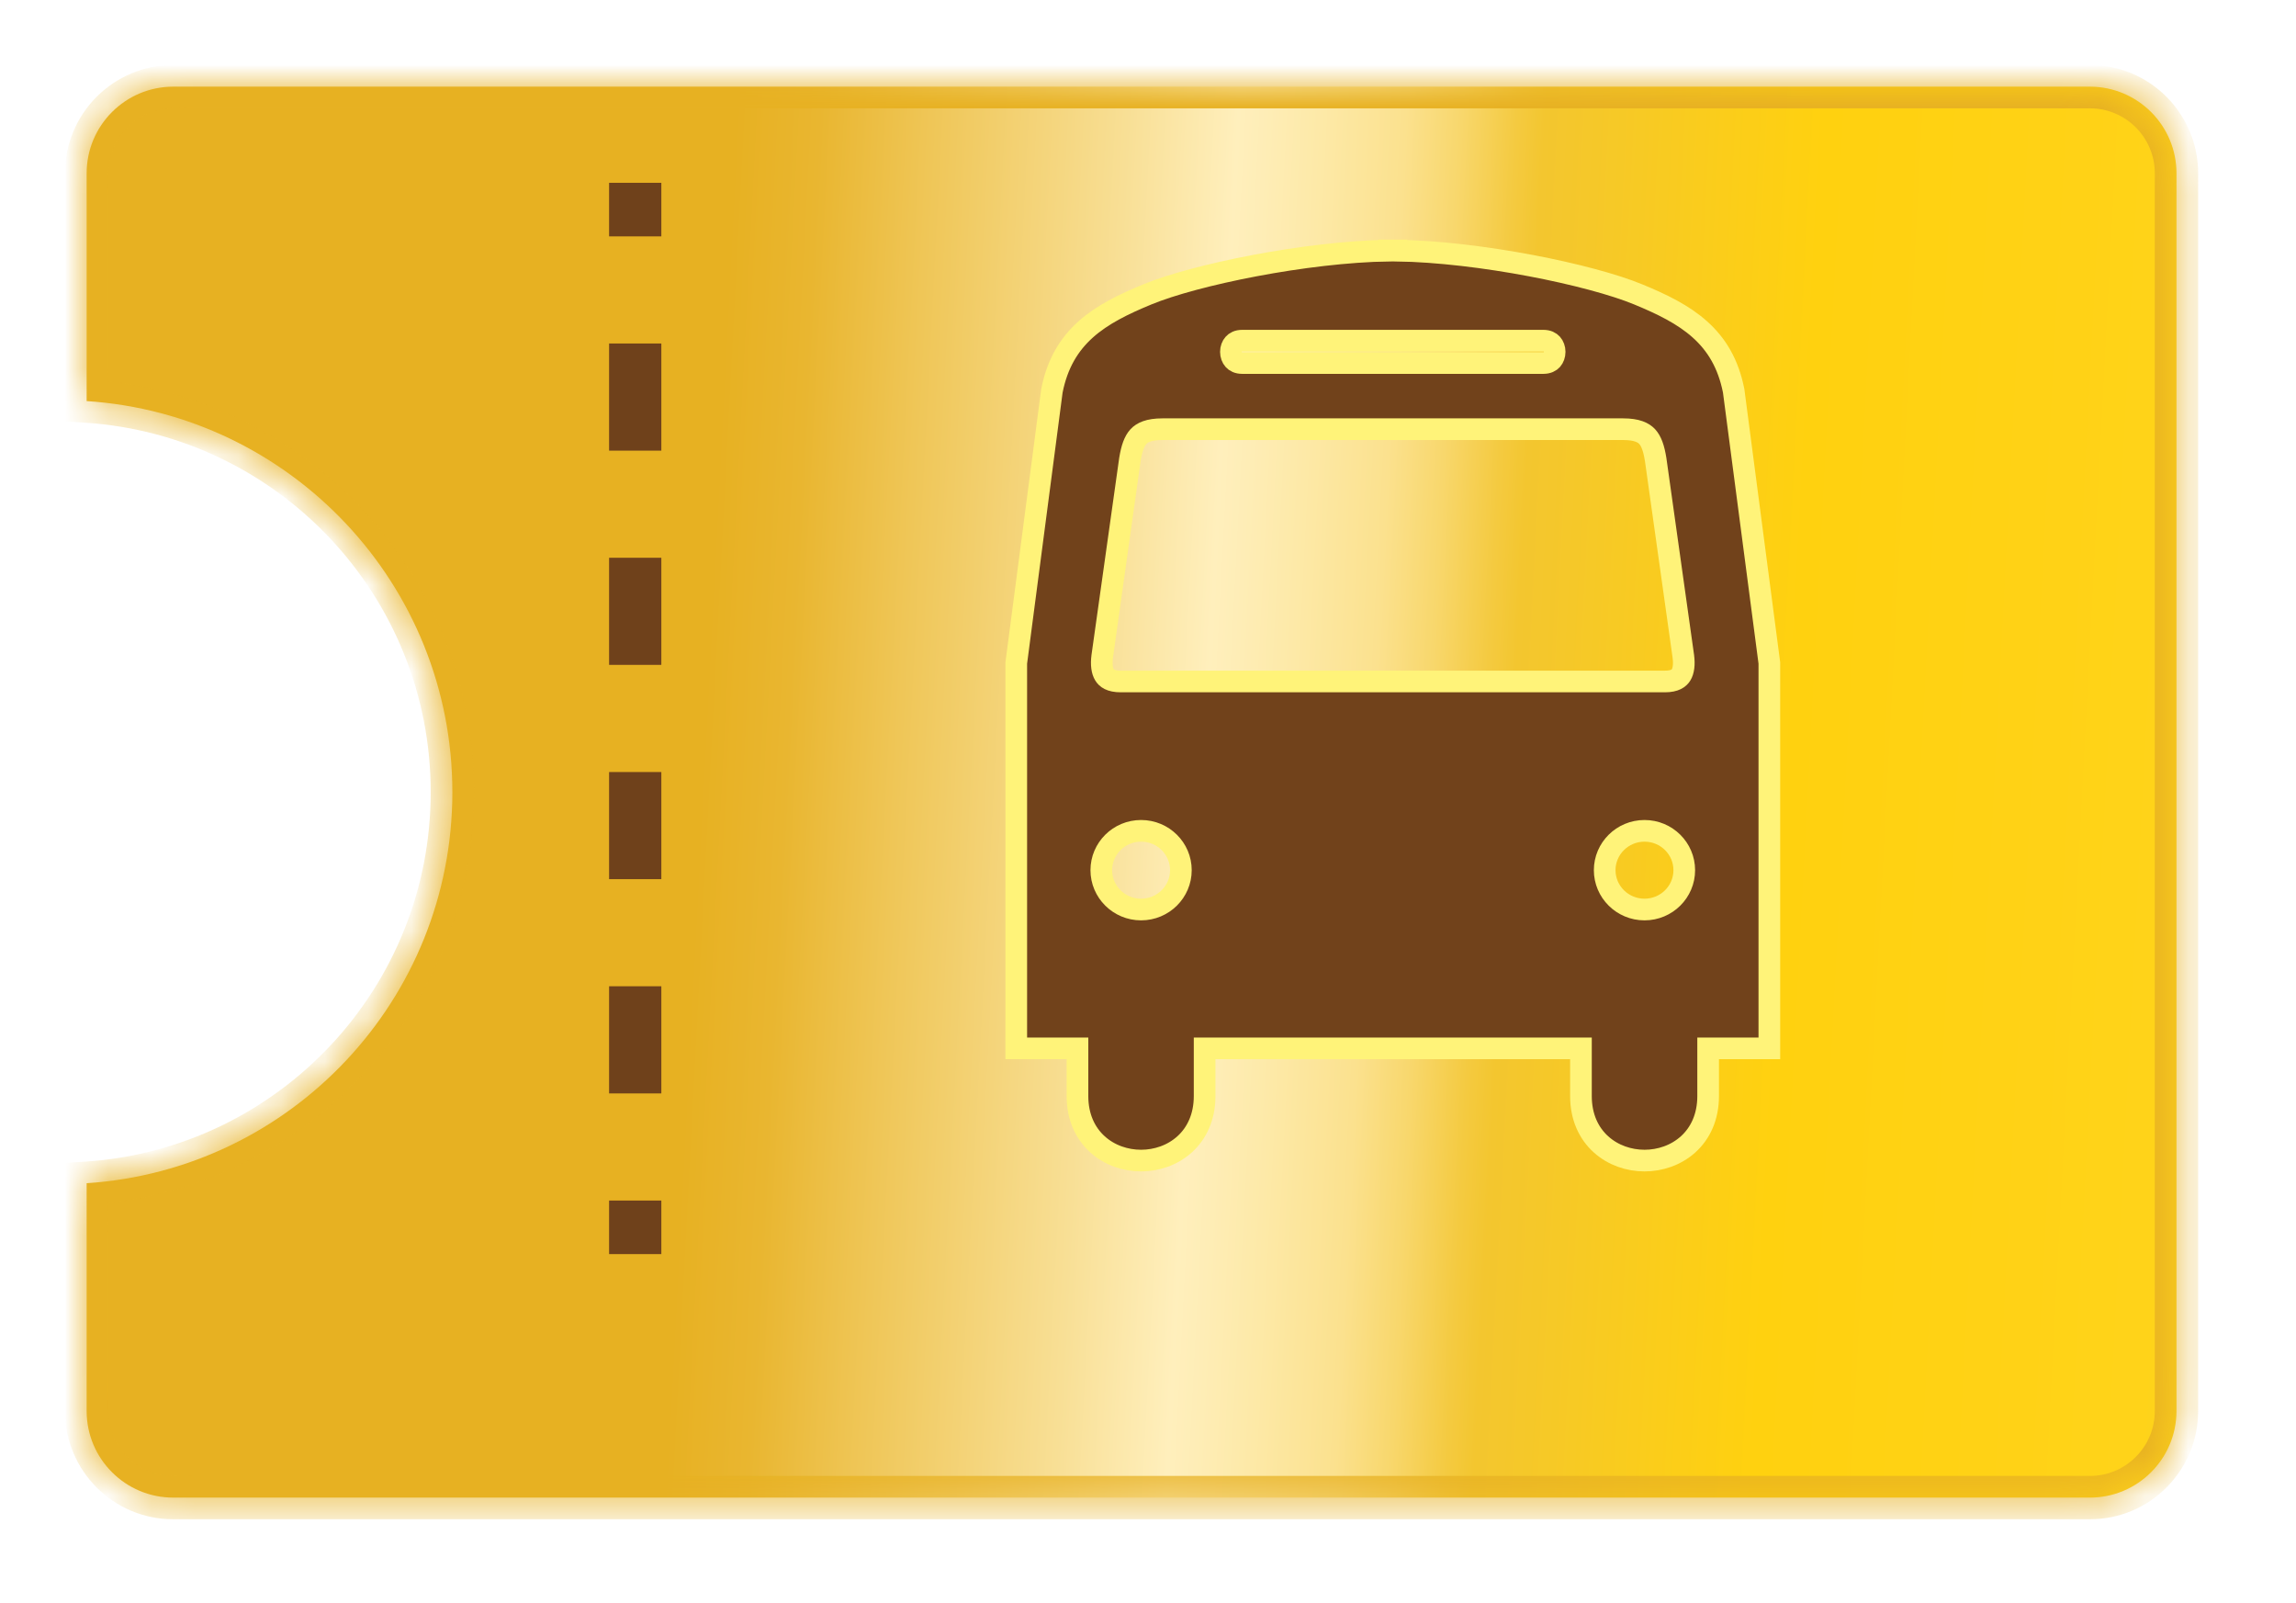 <svg width="53" height="37" viewBox="0 0 53 37" fill="none" xmlns="http://www.w3.org/2000/svg">
<g filter="url(#filter0_d_17949_293456)">
<mask id="path-1-inside-1_17949_293456" fill="white">
<path fill-rule="evenodd" clip-rule="evenodd" d="M4 0C2.895 0 2 0.895 2 2V7.256C6.714 7.566 10.442 11.488 10.442 16.281C10.442 21.074 6.714 24.996 2 25.306V30.562C2 31.667 2.895 32.562 4 32.562H48.241C49.345 32.562 50.241 31.667 50.241 30.562V2C50.241 0.895 49.345 0 48.241 0H4Z"/>
</mask>
<path fill-rule="evenodd" clip-rule="evenodd" d="M4 0C2.895 0 2 0.895 2 2V7.256C6.714 7.566 10.442 11.488 10.442 16.281C10.442 21.074 6.714 24.996 2 25.306V30.562C2 31.667 2.895 32.562 4 32.562H48.241C49.345 32.562 50.241 31.667 50.241 30.562V2C50.241 0.895 49.345 0 48.241 0H4Z" fill="url(#paint0_linear_17949_293456)"/>
<path d="M2 7.256H1.5V7.724L1.967 7.755L2 7.256ZM2 25.306L1.967 24.808L1.5 24.838V25.306H2ZM2.5 2C2.5 1.172 3.172 0.5 4 0.5V-0.5C2.619 -0.5 1.5 0.619 1.5 2H2.5ZM2.5 7.256V2H1.5V7.256H2.5ZM1.967 7.755C6.42 8.048 9.942 11.753 9.942 16.281H10.942C10.942 11.223 7.008 7.084 2.033 6.757L1.967 7.755ZM9.942 16.281C9.942 20.809 6.42 24.514 1.967 24.808L2.033 25.805C7.008 25.478 10.942 21.339 10.942 16.281H9.942ZM2.5 30.562V25.306H1.5V30.562H2.5ZM4 32.062C3.172 32.062 2.5 31.391 2.5 30.562H1.5C1.5 31.943 2.619 33.062 4 33.062V32.062ZM48.241 32.062H4V33.062H48.241V32.062ZM49.741 30.562C49.741 31.391 49.069 32.062 48.241 32.062V33.062C49.621 33.062 50.741 31.943 50.741 30.562H49.741ZM49.741 2V30.562H50.741V2H49.741ZM48.241 0.5C49.069 0.5 49.741 1.172 49.741 2H50.741C50.741 0.619 49.621 -0.5 48.241 -0.5V0.5ZM4 0.5H48.241V-0.5H4V0.5Z" fill="#E7B122" mask="url(#path-1-inside-1_17949_293456)"/>
</g>
<path d="M37.816 6.794C36.719 6.341 34.158 5.812 32.233 5.783V5.781H32.069V5.783C30.143 5.812 27.582 6.341 26.485 6.794C25.934 7.021 25.444 7.26 25.063 7.601C24.674 7.949 24.408 8.393 24.284 9.008L24.282 9.017L24.281 9.025L23.461 15.285L23.459 15.301V15.318V23.944V24.194H23.709H24.872V25.297C24.872 25.775 25.051 26.154 25.335 26.41C25.614 26.662 25.981 26.784 26.34 26.784C26.698 26.784 27.065 26.662 27.344 26.41C27.628 26.154 27.807 25.775 27.807 25.297V24.194H32.054H32.069H36.494V25.297C36.494 25.775 36.673 26.154 36.957 26.41C37.237 26.662 37.603 26.784 37.962 26.784C38.321 26.784 38.687 26.662 38.967 26.41C39.251 26.154 39.43 25.775 39.43 25.297V24.194H40.593H40.843V23.944V15.318V15.301L40.841 15.285L40.02 9.025L40.019 9.017L40.017 9.008C39.893 8.393 39.628 7.949 39.238 7.601C38.857 7.26 38.367 7.021 37.816 6.794ZM38.879 20.082C38.879 20.581 38.47 20.99 37.961 20.99C37.452 20.99 37.042 20.581 37.042 20.082C37.042 19.583 37.452 19.174 37.961 19.174C38.47 19.174 38.879 19.583 38.879 20.082ZM26.34 20.99C25.831 20.99 25.422 20.581 25.422 20.082C25.422 19.583 25.831 19.174 26.34 19.174C26.85 19.174 27.259 19.583 27.259 20.082C27.259 20.581 26.85 20.99 26.34 20.99ZM32.06 8.378H28.677C28.573 8.378 28.514 8.342 28.479 8.303C28.439 8.259 28.414 8.193 28.414 8.12C28.414 8.047 28.439 7.982 28.479 7.938C28.514 7.898 28.573 7.862 28.677 7.862H32.069H35.624C35.728 7.862 35.787 7.898 35.823 7.938C35.862 7.982 35.887 8.047 35.887 8.12C35.887 8.193 35.862 8.259 35.823 8.303C35.787 8.342 35.728 8.378 35.624 8.378H32.06ZM26.834 9.905H32.06H37.468C37.787 9.905 37.937 9.984 38.022 10.075C38.117 10.178 38.177 10.342 38.219 10.607L38.857 15.144C38.857 15.144 38.857 15.145 38.857 15.145C38.883 15.336 38.861 15.485 38.805 15.576C38.76 15.648 38.668 15.727 38.431 15.727H32.069H25.871C25.633 15.727 25.541 15.648 25.497 15.576C25.44 15.485 25.418 15.336 25.444 15.145C25.444 15.145 25.444 15.144 25.444 15.144L26.082 10.607C26.125 10.342 26.185 10.178 26.28 10.075C26.365 9.984 26.514 9.905 26.834 9.905Z" fill="url(#paint1_linear_17949_293456)" stroke="#FFF379" stroke-width="0.5"/>
<path fill-rule="evenodd" clip-rule="evenodd" d="M15.266 4.219V5.455H14.06V4.219H15.266ZM15.266 7.927V10.4H14.06V7.927H15.266ZM15.266 12.872V15.344H14.06V12.872H15.266ZM15.266 17.817V20.289H14.06V17.817H15.266ZM15.266 22.761V25.234H14.06V22.761H15.266ZM15.266 27.706V28.942H14.06V27.706H15.266Z" fill="#6F411B"/>
<defs>
<filter id="filter0_d_17949_293456" x="0" y="0" width="52.241" height="36.562" filterUnits="userSpaceOnUse" color-interpolation-filters="sRGB">
<feFlood flood-opacity="0" result="BackgroundImageFix"/>
<feColorMatrix in="SourceAlpha" type="matrix" values="0 0 0 0 0 0 0 0 0 0 0 0 0 0 0 0 0 0 127 0" result="hardAlpha"/>
<feOffset dy="2"/>
<feGaussianBlur stdDeviation="1"/>
<feComposite in2="hardAlpha" operator="out"/>
<feColorMatrix type="matrix" values="0 0 0 0 0 0 0 0 0 0 0 0 0 0 0 0 0 0 0.15 0"/>
<feBlend mode="normal" in2="BackgroundImageFix" result="effect1_dropShadow_17949_293456"/>
<feBlend mode="normal" in="SourceGraphic" in2="effect1_dropShadow_17949_293456" result="shape"/>
</filter>
<linearGradient id="paint0_linear_17949_293456" x1="66.522" y1="51.256" x2="2.284" y2="47.901" gradientUnits="userSpaceOnUse">
<stop offset="0.14" stop-color="#FED524"/>
<stop offset="0.42" stop-color="#FFD10F"/>
<stop offset="0.52" stop-color="#F3C62F"/>
<stop offset="0.53" stop-color="#F4CA40"/>
<stop offset="0.55" stop-color="#F8D76C"/>
<stop offset="0.57" stop-color="#FBE18E"/>
<stop offset="0.6" stop-color="#FDE9A7"/>
<stop offset="0.62" stop-color="#FEEDB6"/>
<stop offset="0.63" stop-color="#FFEFBC"/>
<stop offset="0.67" stop-color="#F8DF95"/>
<stop offset="0.74" stop-color="#EFC657"/>
<stop offset="0.78" stop-color="#E9B630"/>
<stop offset="0.81" stop-color="#E7B122"/>
</linearGradient>
<linearGradient id="paint1_linear_17949_293456" x1="32.164" y1="-22.729" x2="32.164" y2="-22.729" gradientUnits="userSpaceOnUse">
<stop offset="0.07" stop-color="#AC6D29"/>
<stop offset="0.41" stop-color="#7A491D"/>
<stop offset="0.8" stop-color="#492511"/>
<stop offset="1" stop-color="#36170D"/>
</linearGradient>
</defs>
</svg>

